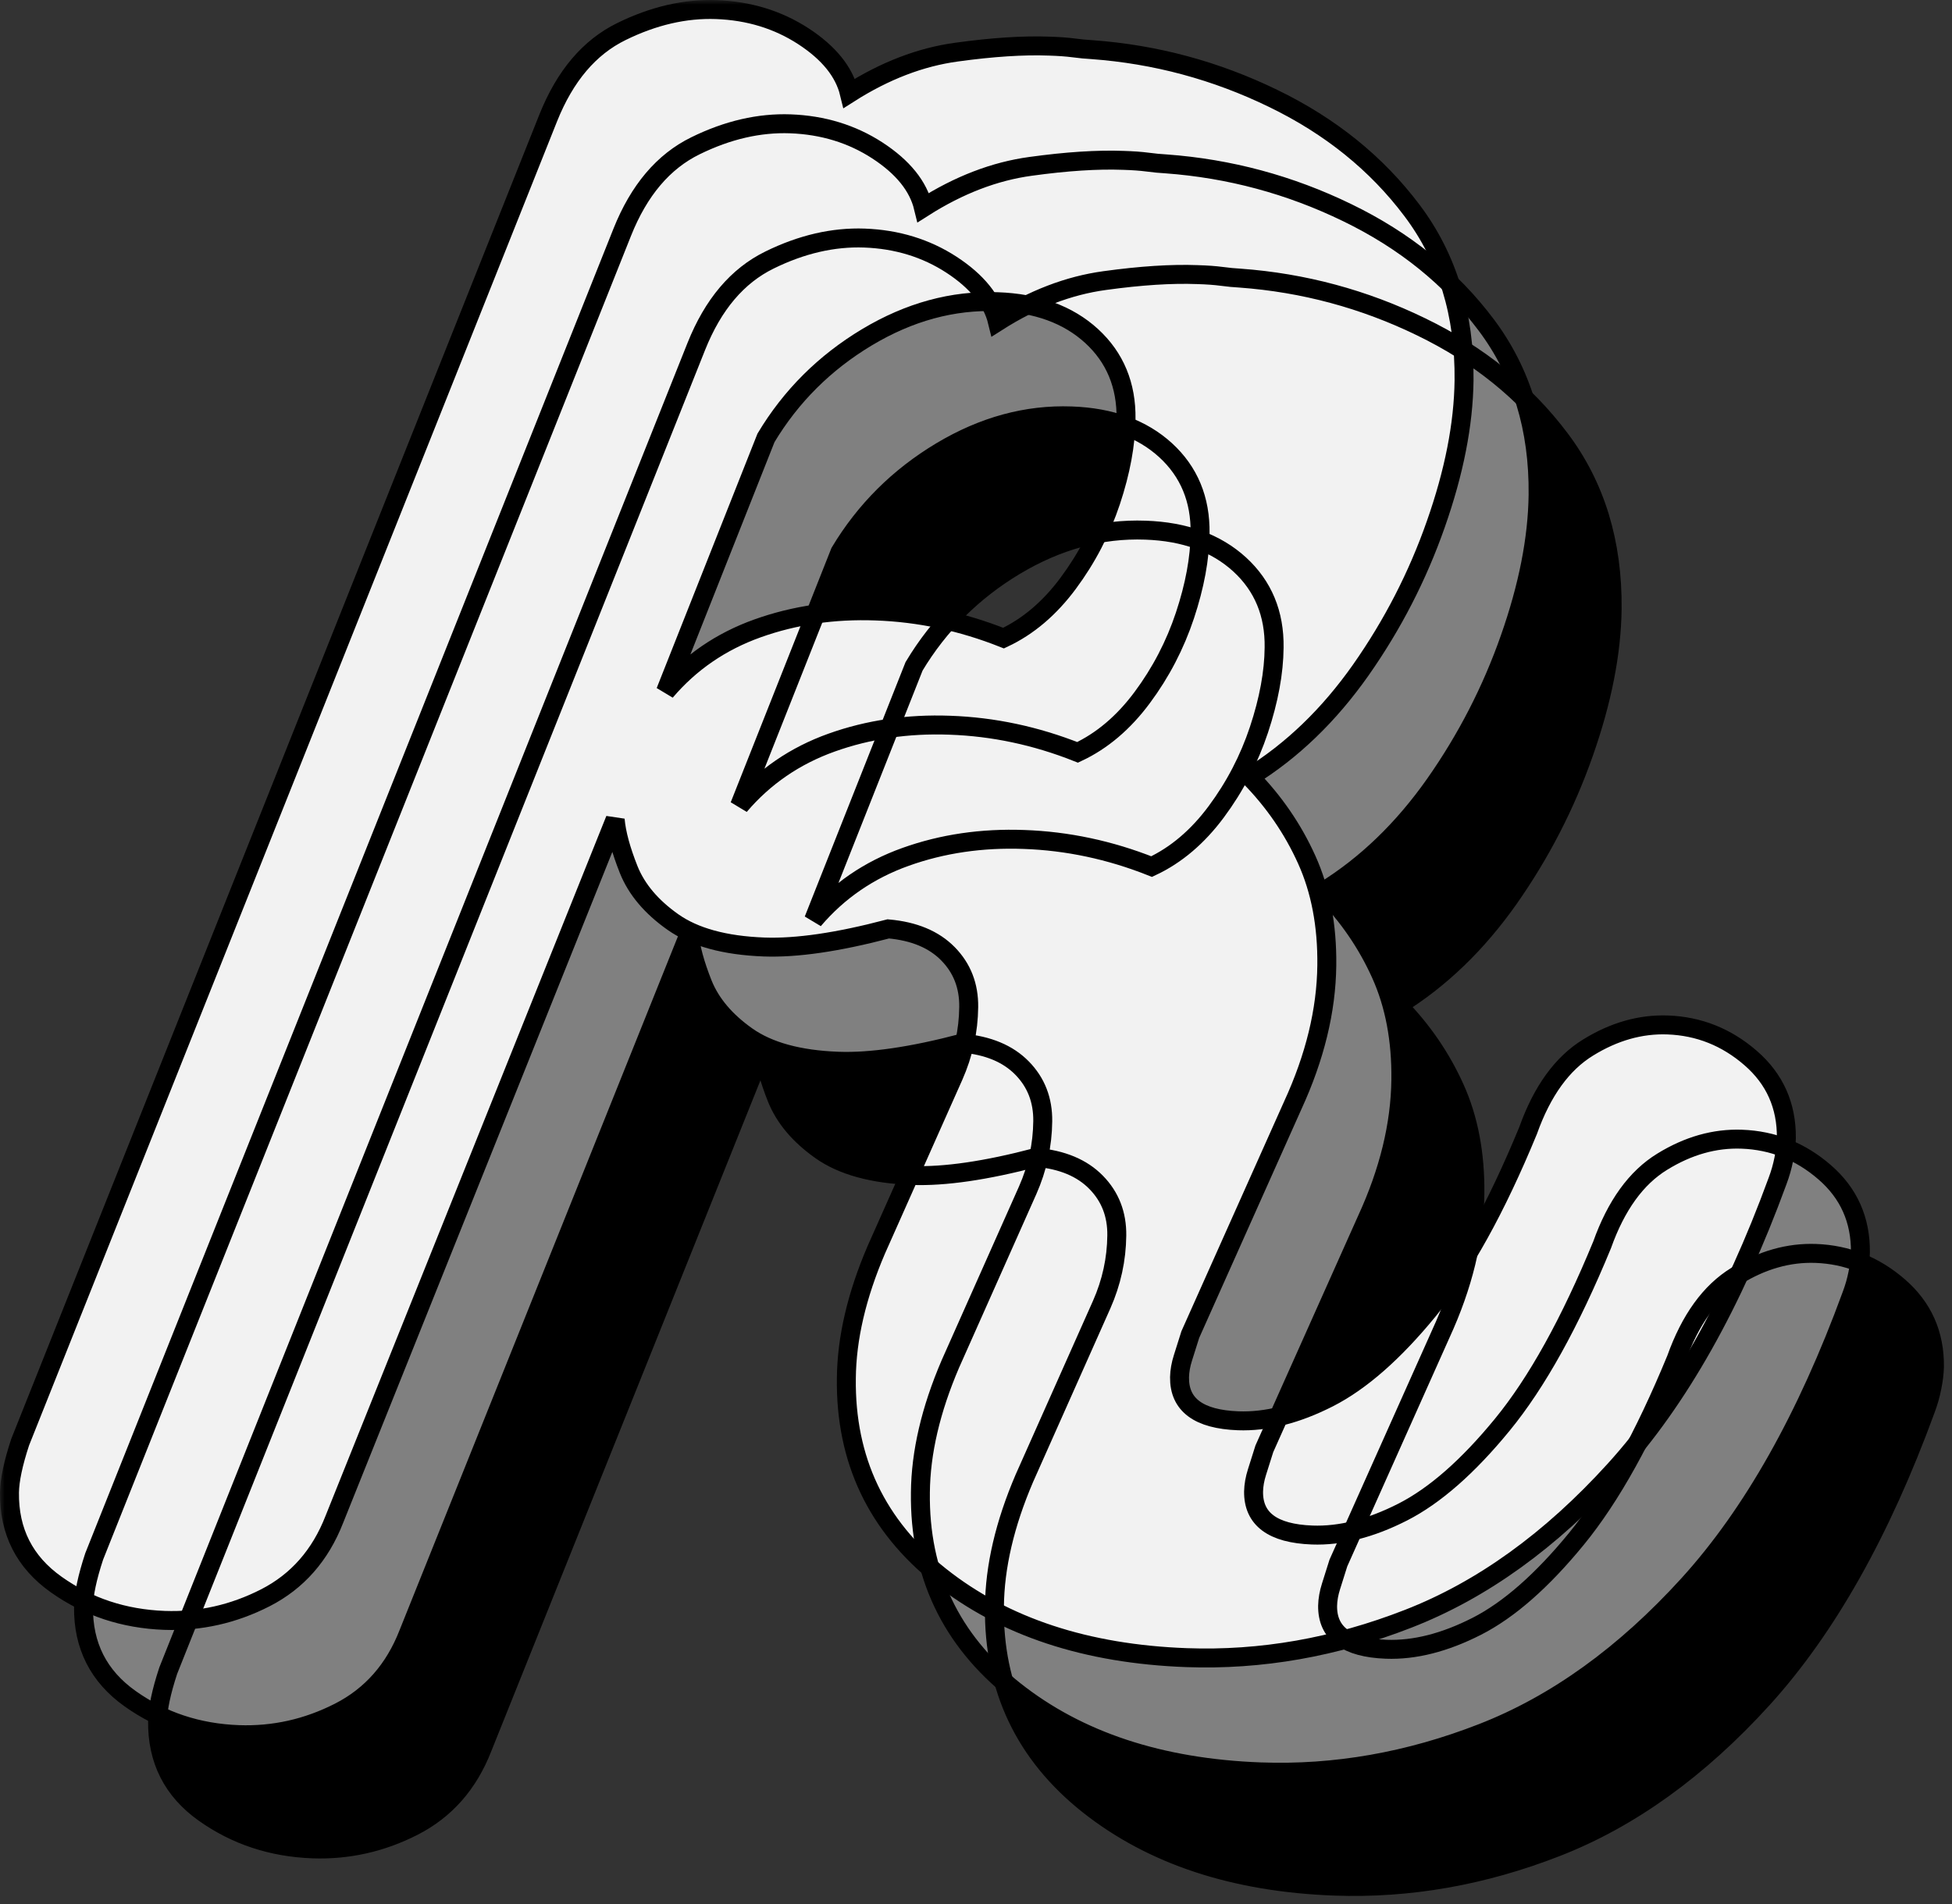 <svg width="206" height="201" viewBox="0 0 206 201" fill="none" xmlns="http://www.w3.org/2000/svg">
<rect x="0" y="0" width="206" height="201" fill="#333333" stroke="none"/>
<mask id="path-1-outside-1_328_1295" maskUnits="userSpaceOnUse" x="0" y="0" width="206" height="201" fill="black">
<rect fill="white" width="206" height="201"/>
<path d="M176.889 143.456C178.374 139.291 180.484 136.367 183.227 134.684C185.968 132.993 188.768 132.2 191.627 132.304C194.913 132.424 197.829 133.586 200.372 135.792C202.924 138 204.183 140.824 204.148 144.259C204.133 144.928 204.043 145.654 203.883 146.442C203.732 147.223 203.509 148.004 203.213 148.788C198.489 161.705 192.756 171.878 186.017 179.3C179.273 186.724 172.022 191.948 164.259 194.974C156.504 198.002 148.7 199.373 140.839 199.086C130.256 198.695 121.6 195.835 114.867 190.503C108.144 185.166 104.837 178.198 104.945 169.604C104.982 165.384 106.035 160.861 108.105 156.034L116.267 137.695C117.301 135.358 117.832 132.928 117.858 130.41C117.885 128.178 117.158 126.307 115.676 124.798C114.192 123.281 112.092 122.404 109.372 122.164C104.065 123.563 99.694 124.201 96.264 124.075C92.118 123.921 88.91 123.041 86.635 121.435C84.368 119.835 82.817 117.996 81.981 115.921C81.154 113.841 80.673 112.073 80.546 110.614L50.914 184.485C49.434 188.286 47.003 191.048 43.621 192.774C40.248 194.495 36.703 195.286 32.988 195.153C28.694 194.993 24.884 193.732 21.55 191.363C18.216 188.997 16.579 185.761 16.629 181.658C16.648 180.342 17.02 178.571 17.753 176.346L73.483 36.567C75.253 32.138 77.826 29.1 81.213 27.444C84.597 25.781 87.934 25.011 91.221 25.128C94.651 25.254 97.717 26.191 100.41 27.941C103.101 29.695 104.717 31.699 105.265 33.961C109.014 31.577 112.786 30.131 116.585 29.616C120.382 29.092 123.642 28.882 126.364 28.986C127.356 29.015 128.211 29.076 128.923 29.17C129.632 29.264 130.281 29.327 130.868 29.356C137.568 29.847 143.937 31.562 149.979 34.5C156.031 37.431 160.923 41.382 164.651 46.348C168.38 51.306 170.207 57.287 170.133 64.283C170.076 68.911 169.082 73.967 167.151 79.454C165.23 84.934 162.591 90.061 159.238 94.838C155.882 99.607 151.98 103.365 147.53 106.116C150.074 108.711 152.071 111.622 153.527 114.849C154.99 118.082 155.698 121.805 155.649 126.023C155.594 130.785 154.393 135.706 152.056 140.788L141.242 164.985C140.953 165.899 140.698 166.718 140.469 167.438C140.241 168.152 140.12 168.837 140.106 169.494C140.072 172.399 142.129 173.928 146.288 174.084C149.278 174.195 152.468 173.384 155.855 171.658C159.237 169.932 162.742 166.857 166.365 162.43C169.999 157.996 173.505 151.673 176.889 143.456ZM85.86 97.11C88.468 94.046 91.707 91.823 95.579 90.441C99.459 89.054 103.62 88.445 108.059 88.608C112.635 88.767 117.126 89.72 121.536 91.471C124.124 90.256 126.396 88.325 128.353 85.688C130.319 83.044 131.822 80.154 132.865 77.018C133.904 73.885 134.438 70.997 134.461 68.353C134.513 64.775 133.298 61.849 130.825 59.581C128.347 57.315 125.035 56.107 120.892 55.961C116.169 55.788 111.579 57.042 107.117 59.717C102.655 62.395 99.103 65.932 96.464 70.333L85.86 97.11Z"/>
<path d="M169.076 131.397C170.56 127.233 172.67 124.308 175.413 122.626C178.154 120.935 180.954 120.142 183.813 120.246C187.099 120.366 190.015 121.528 192.559 123.734C195.111 125.942 196.369 128.766 196.334 132.201C196.319 132.87 196.229 133.595 196.069 134.383C195.918 135.165 195.695 135.946 195.399 136.73C190.675 149.647 184.942 159.82 178.203 167.242C171.459 174.666 164.208 179.89 156.445 182.916C148.69 185.944 140.886 187.315 133.025 187.028C122.442 186.637 113.786 183.776 107.053 178.445C100.33 173.108 97.023 166.14 97.132 157.546C97.168 153.326 98.222 148.803 100.292 143.976L108.453 125.637C109.487 123.3 110.018 120.87 110.044 118.352C110.071 116.12 109.344 114.249 107.863 112.74C106.378 111.222 104.278 110.346 101.558 110.106C96.251 111.505 91.88 112.143 88.45 112.017C84.304 111.863 81.096 110.983 78.821 109.377C76.555 107.777 75.003 105.937 74.167 103.863C73.34 101.783 72.859 100.014 72.733 98.556L43.1 172.427C41.62 176.228 39.189 178.989 35.807 180.716C32.434 182.437 28.889 183.228 25.174 183.095C20.88 182.934 17.07 181.674 13.736 179.305C10.402 176.939 8.765 173.703 8.815 169.6C8.834 168.284 9.206 166.513 9.939 164.288L65.669 24.509C67.439 20.08 70.013 17.041 73.399 15.386C76.783 13.723 80.12 12.953 83.407 13.07C86.838 13.196 89.903 14.133 92.596 15.883C95.287 17.637 96.904 19.64 97.451 21.903C101.2 19.519 104.972 18.073 108.772 17.558C112.568 17.034 115.828 16.824 118.55 16.927C119.543 16.957 120.397 17.018 121.11 17.112C121.818 17.205 122.467 17.269 123.055 17.298C129.754 17.789 136.123 19.504 142.165 22.441C148.217 25.372 153.109 29.323 156.837 34.289C160.566 39.248 162.393 45.229 162.319 52.224C162.262 56.853 161.268 61.908 159.337 67.395C157.416 72.876 154.777 78.003 151.424 82.78C148.068 87.549 144.166 91.307 139.717 94.058C142.26 96.653 144.257 99.564 145.713 102.791C147.176 106.024 147.884 109.747 147.835 113.965C147.78 118.727 146.58 123.648 144.243 128.73L133.429 152.927C133.14 153.841 132.884 154.659 132.655 155.38C132.427 156.094 132.306 156.779 132.293 157.435C132.258 160.341 134.316 161.869 138.474 162.026C141.464 162.137 144.655 161.326 148.041 159.6C151.423 157.873 154.928 154.799 158.552 150.371C162.185 145.938 165.691 139.615 169.076 131.397ZM78.046 85.052C80.654 81.988 83.894 79.765 87.765 78.383C91.645 76.996 95.807 76.387 100.245 76.55C104.821 76.709 109.312 77.662 113.722 79.413C116.311 78.198 118.582 76.267 120.539 73.63C122.505 70.986 124.008 68.096 125.051 64.96C126.09 61.827 126.625 58.939 126.648 56.294C126.699 52.717 125.484 49.791 123.011 47.522C120.533 45.257 117.221 44.049 113.078 43.903C108.355 43.73 103.765 44.984 99.303 47.659C94.841 50.337 91.289 53.874 88.65 58.275L78.046 85.052Z"/>
<path d="M161.262 119.339C162.746 115.175 164.856 112.25 167.6 110.568C170.34 108.877 173.14 108.084 175.999 108.188C179.286 108.308 182.201 109.469 184.745 111.676C187.297 113.884 188.555 116.708 188.52 120.143C188.505 120.811 188.415 121.537 188.255 122.325C188.104 123.107 187.881 123.888 187.586 124.672C182.861 137.589 177.129 147.762 170.389 155.184C163.645 162.608 156.394 167.832 148.631 170.858C140.876 173.886 133.072 175.257 125.212 174.969C114.628 174.579 105.972 171.718 99.239 166.387C92.516 161.05 89.209 154.082 89.318 145.488C89.354 141.268 90.408 136.744 92.478 131.918L100.639 113.579C101.674 111.242 102.204 108.812 102.231 106.294C102.258 104.061 101.53 102.191 100.049 100.682C98.564 99.164 96.464 98.288 93.744 98.047C88.438 99.447 84.067 100.085 80.636 99.959C76.49 99.804 73.282 98.925 71.007 97.319C68.741 95.719 67.189 93.879 66.353 91.805C65.526 89.725 65.045 87.956 64.919 86.498L35.286 160.369C33.806 164.169 31.375 166.931 27.993 168.658C24.62 170.379 21.075 171.17 17.36 171.037C13.066 170.876 9.256 169.616 5.923 167.246C2.589 164.881 0.951 161.645 1.001 157.541C1.02 156.226 1.392 154.455 2.125 152.23L57.855 12.45C59.625 8.022 62.199 4.983 65.585 3.328C68.969 1.664 72.306 0.895 75.593 1.012C79.024 1.138 82.09 2.075 84.782 3.825C87.474 5.579 89.09 7.582 89.637 9.845C93.387 7.461 97.158 6.015 100.958 5.5C104.754 4.976 108.014 4.766 110.737 4.869C111.729 4.899 112.583 4.96 113.296 5.054C114.004 5.147 114.653 5.211 115.241 5.24C121.941 5.73 128.309 7.446 134.351 10.383C140.403 13.314 145.295 17.265 149.023 22.231C152.753 27.19 154.579 33.171 154.505 40.166C154.448 44.795 153.454 49.85 151.523 55.337C149.602 60.818 146.963 65.945 143.61 70.722C140.254 75.491 136.352 79.249 131.903 82C134.446 84.595 136.444 87.506 137.899 90.733C139.363 93.966 140.07 97.689 140.021 101.906C139.966 106.669 138.766 111.59 136.429 116.672L125.615 140.869C125.326 141.783 125.071 142.601 124.841 143.322C124.613 144.035 124.492 144.72 124.479 145.377C124.444 148.283 126.502 149.811 130.66 149.968C133.65 150.079 136.841 149.268 140.227 147.542C143.609 145.815 147.114 142.74 150.738 138.313C154.371 133.88 157.878 127.556 161.262 119.339ZM70.233 72.994C72.84 69.93 76.08 67.707 79.951 66.325C83.832 64.937 87.993 64.329 92.431 64.492C97.007 64.651 101.498 65.604 105.908 67.355C108.497 66.139 110.768 64.209 112.725 61.572C114.692 58.928 116.194 56.038 117.238 52.902C118.276 49.769 118.811 46.881 118.834 44.236C118.885 40.659 117.67 37.733 115.197 35.464C112.719 33.199 109.407 31.991 105.264 31.845C100.542 31.671 95.951 32.926 91.49 35.6C87.028 38.279 83.475 41.816 80.837 46.217L70.233 72.994Z"/>
</mask>
<path d="M176.889 143.456C178.374 139.291 180.484 136.367 183.227 134.684C185.968 132.993 188.768 132.2 191.627 132.304C194.913 132.424 197.829 133.586 200.372 135.792C202.924 138 204.183 140.824 204.148 144.259C204.133 144.928 204.043 145.654 203.883 146.442C203.732 147.223 203.509 148.004 203.213 148.788C198.489 161.705 192.756 171.878 186.017 179.3C179.273 186.724 172.022 191.948 164.259 194.974C156.504 198.002 148.7 199.373 140.839 199.086C130.256 198.695 121.6 195.835 114.867 190.503C108.144 185.166 104.837 178.198 104.945 169.604C104.982 165.384 106.035 160.861 108.105 156.034L116.267 137.695C117.301 135.358 117.832 132.928 117.858 130.41C117.885 128.178 117.158 126.307 115.676 124.798C114.192 123.281 112.092 122.404 109.372 122.164C104.065 123.563 99.694 124.201 96.264 124.075C92.118 123.921 88.91 123.041 86.635 121.435C84.368 119.835 82.817 117.996 81.981 115.921C81.154 113.841 80.673 112.073 80.546 110.614L50.914 184.485C49.434 188.286 47.003 191.048 43.621 192.774C40.248 194.495 36.703 195.286 32.988 195.153C28.694 194.993 24.884 193.732 21.55 191.363C18.216 188.997 16.579 185.761 16.629 181.658C16.648 180.342 17.02 178.571 17.753 176.346L73.483 36.567C75.253 32.138 77.826 29.1 81.213 27.444C84.597 25.781 87.934 25.011 91.221 25.128C94.651 25.254 97.717 26.191 100.41 27.941C103.101 29.695 104.717 31.699 105.265 33.961C109.014 31.577 112.786 30.131 116.585 29.616C120.382 29.092 123.642 28.882 126.364 28.986C127.356 29.015 128.211 29.076 128.923 29.17C129.632 29.264 130.281 29.327 130.868 29.356C137.568 29.847 143.937 31.562 149.979 34.5C156.031 37.431 160.923 41.382 164.651 46.348C168.38 51.306 170.207 57.287 170.133 64.283C170.076 68.911 169.082 73.967 167.151 79.454C165.23 84.934 162.591 90.061 159.238 94.838C155.882 99.607 151.98 103.365 147.53 106.116C150.074 108.711 152.071 111.622 153.527 114.849C154.99 118.082 155.698 121.805 155.649 126.023C155.594 130.785 154.393 135.706 152.056 140.788L141.242 164.985C140.953 165.899 140.698 166.718 140.469 167.438C140.241 168.152 140.12 168.837 140.106 169.494C140.072 172.399 142.129 173.928 146.288 174.084C149.278 174.195 152.468 173.384 155.855 171.658C159.237 169.932 162.742 166.857 166.365 162.43C169.999 157.996 173.505 151.673 176.889 143.456ZM85.86 97.11C88.468 94.046 91.707 91.823 95.579 90.441C99.459 89.054 103.62 88.445 108.059 88.608C112.635 88.767 117.126 89.72 121.536 91.471C124.124 90.256 126.396 88.325 128.353 85.688C130.319 83.044 131.822 80.154 132.865 77.018C133.904 73.885 134.438 70.997 134.461 68.353C134.513 64.775 133.298 61.849 130.825 59.581C128.347 57.315 125.035 56.107 120.892 55.961C116.169 55.788 111.579 57.042 107.117 59.717C102.655 62.395 99.103 65.932 96.464 70.333L85.86 97.11Z" fill="black"/>
<path d="M169.076 131.397C170.56 127.233 172.67 124.308 175.413 122.626C178.154 120.935 180.954 120.142 183.813 120.246C187.099 120.366 190.015 121.528 192.559 123.734C195.111 125.942 196.369 128.766 196.334 132.201C196.319 132.87 196.229 133.595 196.069 134.383C195.918 135.165 195.695 135.946 195.399 136.73C190.675 149.647 184.942 159.82 178.203 167.242C171.459 174.666 164.208 179.89 156.445 182.916C148.69 185.944 140.886 187.315 133.025 187.028C122.442 186.637 113.786 183.776 107.053 178.445C100.33 173.108 97.023 166.14 97.132 157.546C97.168 153.326 98.222 148.803 100.292 143.976L108.453 125.637C109.487 123.3 110.018 120.87 110.044 118.352C110.071 116.12 109.344 114.249 107.863 112.74C106.378 111.222 104.278 110.346 101.558 110.106C96.251 111.505 91.88 112.143 88.45 112.017C84.304 111.863 81.096 110.983 78.821 109.377C76.555 107.777 75.003 105.937 74.167 103.863C73.34 101.783 72.859 100.014 72.733 98.556L43.1 172.427C41.62 176.228 39.189 178.989 35.807 180.716C32.434 182.437 28.889 183.228 25.174 183.095C20.88 182.934 17.07 181.674 13.736 179.305C10.402 176.939 8.765 173.703 8.815 169.6C8.834 168.284 9.206 166.513 9.939 164.288L65.669 24.509C67.439 20.08 70.013 17.041 73.399 15.386C76.783 13.723 80.12 12.953 83.407 13.07C86.838 13.196 89.903 14.133 92.596 15.883C95.287 17.637 96.904 19.64 97.451 21.903C101.2 19.519 104.972 18.073 108.772 17.558C112.568 17.034 115.828 16.824 118.55 16.927C119.543 16.957 120.397 17.018 121.11 17.112C121.818 17.205 122.467 17.269 123.055 17.298C129.754 17.789 136.123 19.504 142.165 22.441C148.217 25.372 153.109 29.323 156.837 34.289C160.566 39.248 162.393 45.229 162.319 52.224C162.262 56.853 161.268 61.908 159.337 67.395C157.416 72.876 154.777 78.003 151.424 82.78C148.068 87.549 144.166 91.307 139.717 94.058C142.26 96.653 144.257 99.564 145.713 102.791C147.176 106.024 147.884 109.747 147.835 113.965C147.78 118.727 146.58 123.648 144.243 128.73L133.429 152.927C133.14 153.841 132.884 154.659 132.655 155.38C132.427 156.094 132.306 156.779 132.293 157.435C132.258 160.341 134.316 161.869 138.474 162.026C141.464 162.137 144.655 161.326 148.041 159.6C151.423 157.873 154.928 154.799 158.552 150.371C162.185 145.938 165.691 139.615 169.076 131.397ZM78.046 85.052C80.654 81.988 83.894 79.765 87.765 78.383C91.645 76.996 95.807 76.387 100.245 76.55C104.821 76.709 109.312 77.662 113.722 79.413C116.311 78.198 118.582 76.267 120.539 73.63C122.505 70.986 124.008 68.096 125.051 64.96C126.09 61.827 126.625 58.939 126.648 56.294C126.699 52.717 125.484 49.791 123.011 47.522C120.533 45.257 117.221 44.049 113.078 43.903C108.355 43.73 103.765 44.984 99.303 47.659C94.841 50.337 91.289 53.874 88.65 58.275L78.046 85.052Z" fill="#808080"/>
<path d="M161.262 119.339C162.746 115.175 164.856 112.25 167.6 110.568C170.34 108.877 173.14 108.084 175.999 108.188C179.286 108.308 182.201 109.469 184.745 111.676C187.297 113.884 188.555 116.708 188.52 120.143C188.505 120.811 188.415 121.537 188.255 122.325C188.104 123.107 187.881 123.888 187.586 124.672C182.861 137.589 177.129 147.762 170.389 155.184C163.645 162.608 156.394 167.832 148.631 170.858C140.876 173.886 133.072 175.257 125.212 174.969C114.628 174.579 105.972 171.718 99.239 166.387C92.516 161.05 89.209 154.082 89.318 145.488C89.354 141.268 90.408 136.744 92.478 131.918L100.639 113.579C101.674 111.242 102.204 108.812 102.231 106.294C102.258 104.061 101.53 102.191 100.049 100.682C98.564 99.164 96.464 98.288 93.744 98.047C88.438 99.447 84.067 100.085 80.636 99.959C76.49 99.804 73.282 98.925 71.007 97.319C68.741 95.719 67.189 93.879 66.353 91.805C65.526 89.725 65.045 87.956 64.919 86.498L35.286 160.369C33.806 164.169 31.375 166.931 27.993 168.658C24.62 170.379 21.075 171.17 17.36 171.037C13.066 170.876 9.256 169.616 5.923 167.246C2.589 164.881 0.951 161.645 1.001 157.541C1.02 156.226 1.392 154.455 2.125 152.23L57.855 12.45C59.625 8.022 62.199 4.983 65.585 3.328C68.969 1.664 72.306 0.895 75.593 1.012C79.024 1.138 82.09 2.075 84.782 3.825C87.474 5.579 89.09 7.582 89.637 9.845C93.387 7.461 97.158 6.015 100.958 5.5C104.754 4.976 108.014 4.766 110.737 4.869C111.729 4.899 112.583 4.96 113.296 5.054C114.004 5.147 114.653 5.211 115.241 5.24C121.941 5.73 128.309 7.446 134.351 10.383C140.403 13.314 145.295 17.265 149.023 22.231C152.753 27.19 154.579 33.171 154.505 40.166C154.448 44.795 153.454 49.85 151.523 55.337C149.602 60.818 146.963 65.945 143.61 70.722C140.254 75.491 136.352 79.249 131.903 82C134.446 84.595 136.444 87.506 137.899 90.733C139.363 93.966 140.07 97.689 140.021 101.906C139.966 106.669 138.766 111.59 136.429 116.672L125.615 140.869C125.326 141.783 125.071 142.601 124.841 143.322C124.613 144.035 124.492 144.72 124.479 145.377C124.444 148.283 126.502 149.811 130.66 149.968C133.65 150.079 136.841 149.268 140.227 147.542C143.609 145.815 147.114 142.74 150.738 138.313C154.371 133.88 157.878 127.556 161.262 119.339ZM70.233 72.994C72.84 69.93 76.08 67.707 79.951 66.325C83.832 64.937 87.993 64.329 92.431 64.492C97.007 64.651 101.498 65.604 105.908 67.355C108.497 66.139 110.768 64.209 112.725 61.572C114.692 58.928 116.194 56.038 117.238 52.902C118.276 49.769 118.811 46.881 118.834 44.236C118.885 40.659 117.67 37.733 115.197 35.464C112.719 33.199 109.407 31.991 105.264 31.845C100.542 31.671 95.951 32.926 91.49 35.6C87.028 38.279 83.475 41.816 80.837 46.217L70.233 72.994Z" fill="#F2F2F2"/>
<path d="M176.889 143.456C178.374 139.291 180.484 136.367 183.227 134.684C185.968 132.993 188.768 132.2 191.627 132.304C194.913 132.424 197.829 133.586 200.372 135.792C202.924 138 204.183 140.824 204.148 144.259C204.133 144.928 204.043 145.654 203.883 146.442C203.732 147.223 203.509 148.004 203.213 148.788C198.489 161.705 192.756 171.878 186.017 179.3C179.273 186.724 172.022 191.948 164.259 194.974C156.504 198.002 148.7 199.373 140.839 199.086C130.256 198.695 121.6 195.835 114.867 190.503C108.144 185.166 104.837 178.198 104.945 169.604C104.982 165.384 106.035 160.861 108.105 156.034L116.267 137.695C117.301 135.358 117.832 132.928 117.858 130.41C117.885 128.178 117.158 126.307 115.676 124.798C114.192 123.281 112.092 122.404 109.372 122.164C104.065 123.563 99.694 124.201 96.264 124.075C92.118 123.921 88.91 123.041 86.635 121.435C84.368 119.835 82.817 117.996 81.981 115.921C81.154 113.841 80.673 112.073 80.546 110.614L50.914 184.485C49.434 188.286 47.003 191.048 43.621 192.774C40.248 194.495 36.703 195.286 32.988 195.153C28.694 194.993 24.884 193.732 21.55 191.363C18.216 188.997 16.579 185.761 16.629 181.658C16.648 180.342 17.02 178.571 17.753 176.346L73.483 36.567C75.253 32.138 77.826 29.1 81.213 27.444C84.597 25.781 87.934 25.011 91.221 25.128C94.651 25.254 97.717 26.191 100.41 27.941C103.101 29.695 104.717 31.699 105.265 33.961C109.014 31.577 112.786 30.131 116.585 29.616C120.382 29.092 123.642 28.882 126.364 28.986C127.356 29.015 128.211 29.076 128.923 29.17C129.632 29.264 130.281 29.327 130.868 29.356C137.568 29.847 143.937 31.562 149.979 34.5C156.031 37.431 160.923 41.382 164.651 46.348C168.38 51.306 170.207 57.287 170.133 64.283C170.076 68.911 169.082 73.967 167.151 79.454C165.23 84.934 162.591 90.061 159.238 94.838C155.882 99.607 151.98 103.365 147.53 106.116C150.074 108.711 152.071 111.622 153.527 114.849C154.99 118.082 155.698 121.805 155.649 126.023C155.594 130.785 154.393 135.706 152.056 140.788L141.242 164.985C140.953 165.899 140.698 166.718 140.469 167.438C140.241 168.152 140.12 168.837 140.106 169.494C140.072 172.399 142.129 173.928 146.288 174.084C149.278 174.195 152.468 173.384 155.855 171.658C159.237 169.932 162.742 166.857 166.365 162.43C169.999 157.996 173.505 151.673 176.889 143.456ZM85.86 97.11C88.468 94.046 91.707 91.823 95.579 90.441C99.459 89.054 103.62 88.445 108.059 88.608C112.635 88.767 117.126 89.72 121.536 91.471C124.124 90.256 126.396 88.325 128.353 85.688C130.319 83.044 131.822 80.154 132.865 77.018C133.904 73.885 134.438 70.997 134.461 68.353C134.513 64.775 133.298 61.849 130.825 59.581C128.347 57.315 125.035 56.107 120.892 55.961C116.169 55.788 111.579 57.042 107.117 59.717C102.655 62.395 99.103 65.932 96.464 70.333L85.86 97.11Z" stroke="black" stroke-width="2" mask="url(#path-1-outside-1_328_1295)"/>
<path d="M169.076 131.397C170.56 127.233 172.67 124.308 175.413 122.626C178.154 120.935 180.954 120.142 183.813 120.246C187.099 120.366 190.015 121.528 192.559 123.734C195.111 125.942 196.369 128.766 196.334 132.201C196.319 132.87 196.229 133.595 196.069 134.383C195.918 135.165 195.695 135.946 195.399 136.73C190.675 149.647 184.942 159.82 178.203 167.242C171.459 174.666 164.208 179.89 156.445 182.916C148.69 185.944 140.886 187.315 133.025 187.028C122.442 186.637 113.786 183.776 107.053 178.445C100.33 173.108 97.023 166.14 97.132 157.546C97.168 153.326 98.222 148.803 100.292 143.976L108.453 125.637C109.487 123.3 110.018 120.87 110.044 118.352C110.071 116.12 109.344 114.249 107.863 112.74C106.378 111.222 104.278 110.346 101.558 110.106C96.251 111.505 91.88 112.143 88.45 112.017C84.304 111.863 81.096 110.983 78.821 109.377C76.555 107.777 75.003 105.937 74.167 103.863C73.34 101.783 72.859 100.014 72.733 98.556L43.1 172.427C41.62 176.228 39.189 178.989 35.807 180.716C32.434 182.437 28.889 183.228 25.174 183.095C20.88 182.934 17.07 181.674 13.736 179.305C10.402 176.939 8.765 173.703 8.815 169.6C8.834 168.284 9.206 166.513 9.939 164.288L65.669 24.509C67.439 20.08 70.013 17.041 73.399 15.386C76.783 13.723 80.12 12.953 83.407 13.07C86.838 13.196 89.903 14.133 92.596 15.883C95.287 17.637 96.904 19.64 97.451 21.903C101.2 19.519 104.972 18.073 108.772 17.558C112.568 17.034 115.828 16.824 118.55 16.927C119.543 16.957 120.397 17.018 121.11 17.112C121.818 17.205 122.467 17.269 123.055 17.298C129.754 17.789 136.123 19.504 142.165 22.441C148.217 25.372 153.109 29.323 156.837 34.289C160.566 39.248 162.393 45.229 162.319 52.224C162.262 56.853 161.268 61.908 159.337 67.395C157.416 72.876 154.777 78.003 151.424 82.78C148.068 87.549 144.166 91.307 139.717 94.058C142.26 96.653 144.257 99.564 145.713 102.791C147.176 106.024 147.884 109.747 147.835 113.965C147.78 118.727 146.58 123.648 144.243 128.73L133.429 152.927C133.14 153.841 132.884 154.659 132.655 155.38C132.427 156.094 132.306 156.779 132.293 157.435C132.258 160.341 134.316 161.869 138.474 162.026C141.464 162.137 144.655 161.326 148.041 159.6C151.423 157.873 154.928 154.799 158.552 150.371C162.185 145.938 165.691 139.615 169.076 131.397ZM78.046 85.052C80.654 81.988 83.894 79.765 87.765 78.383C91.645 76.996 95.807 76.387 100.245 76.55C104.821 76.709 109.312 77.662 113.722 79.413C116.311 78.198 118.582 76.267 120.539 73.63C122.505 70.986 124.008 68.096 125.051 64.96C126.09 61.827 126.625 58.939 126.648 56.294C126.699 52.717 125.484 49.791 123.011 47.522C120.533 45.257 117.221 44.049 113.078 43.903C108.355 43.73 103.765 44.984 99.303 47.659C94.841 50.337 91.289 53.874 88.65 58.275L78.046 85.052Z" stroke="black" stroke-width="2" mask="url(#path-1-outside-1_328_1295)"/>
<path d="M161.262 119.339C162.746 115.175 164.856 112.25 167.6 110.568C170.34 108.877 173.14 108.084 175.999 108.188C179.286 108.308 182.201 109.469 184.745 111.676C187.297 113.884 188.555 116.708 188.52 120.143C188.505 120.811 188.415 121.537 188.255 122.325C188.104 123.107 187.881 123.888 187.586 124.672C182.861 137.589 177.129 147.762 170.389 155.184C163.645 162.608 156.394 167.832 148.631 170.858C140.876 173.886 133.072 175.257 125.212 174.969C114.628 174.579 105.972 171.718 99.239 166.387C92.516 161.05 89.209 154.082 89.318 145.488C89.354 141.268 90.408 136.744 92.478 131.918L100.639 113.579C101.674 111.242 102.204 108.812 102.231 106.294C102.258 104.061 101.53 102.191 100.049 100.682C98.564 99.164 96.464 98.288 93.744 98.047C88.438 99.447 84.067 100.085 80.636 99.959C76.49 99.804 73.282 98.925 71.007 97.319C68.741 95.719 67.189 93.879 66.353 91.805C65.526 89.725 65.045 87.956 64.919 86.498L35.286 160.369C33.806 164.169 31.375 166.931 27.993 168.658C24.62 170.379 21.075 171.17 17.36 171.037C13.066 170.876 9.256 169.616 5.923 167.246C2.589 164.881 0.951 161.645 1.001 157.541C1.02 156.226 1.392 154.455 2.125 152.23L57.855 12.45C59.625 8.022 62.199 4.983 65.585 3.328C68.969 1.664 72.306 0.895 75.593 1.012C79.024 1.138 82.09 2.075 84.782 3.825C87.474 5.579 89.09 7.582 89.637 9.845C93.387 7.461 97.158 6.015 100.958 5.5C104.754 4.976 108.014 4.766 110.737 4.869C111.729 4.899 112.583 4.96 113.296 5.054C114.004 5.147 114.653 5.211 115.241 5.24C121.941 5.73 128.309 7.446 134.351 10.383C140.403 13.314 145.295 17.265 149.023 22.231C152.753 27.19 154.579 33.171 154.505 40.166C154.448 44.795 153.454 49.85 151.523 55.337C149.602 60.818 146.963 65.945 143.61 70.722C140.254 75.491 136.352 79.249 131.903 82C134.446 84.595 136.444 87.506 137.899 90.733C139.363 93.966 140.07 97.689 140.021 101.906C139.966 106.669 138.766 111.59 136.429 116.672L125.615 140.869C125.326 141.783 125.071 142.601 124.841 143.322C124.613 144.035 124.492 144.72 124.479 145.377C124.444 148.283 126.502 149.811 130.66 149.968C133.65 150.079 136.841 149.268 140.227 147.542C143.609 145.815 147.114 142.74 150.738 138.313C154.371 133.88 157.878 127.556 161.262 119.339ZM70.233 72.994C72.84 69.93 76.08 67.707 79.951 66.325C83.832 64.937 87.993 64.329 92.431 64.492C97.007 64.651 101.498 65.604 105.908 67.355C108.497 66.139 110.768 64.209 112.725 61.572C114.692 58.928 116.194 56.038 117.238 52.902C118.276 49.769 118.811 46.881 118.834 44.236C118.885 40.659 117.67 37.733 115.197 35.464C112.719 33.199 109.407 31.991 105.264 31.845C100.542 31.671 95.951 32.926 91.49 35.6C87.028 38.279 83.475 41.816 80.837 46.217L70.233 72.994Z" stroke="black" stroke-width="2" mask="url(#path-1-outside-1_328_1295)"/>
</svg>
